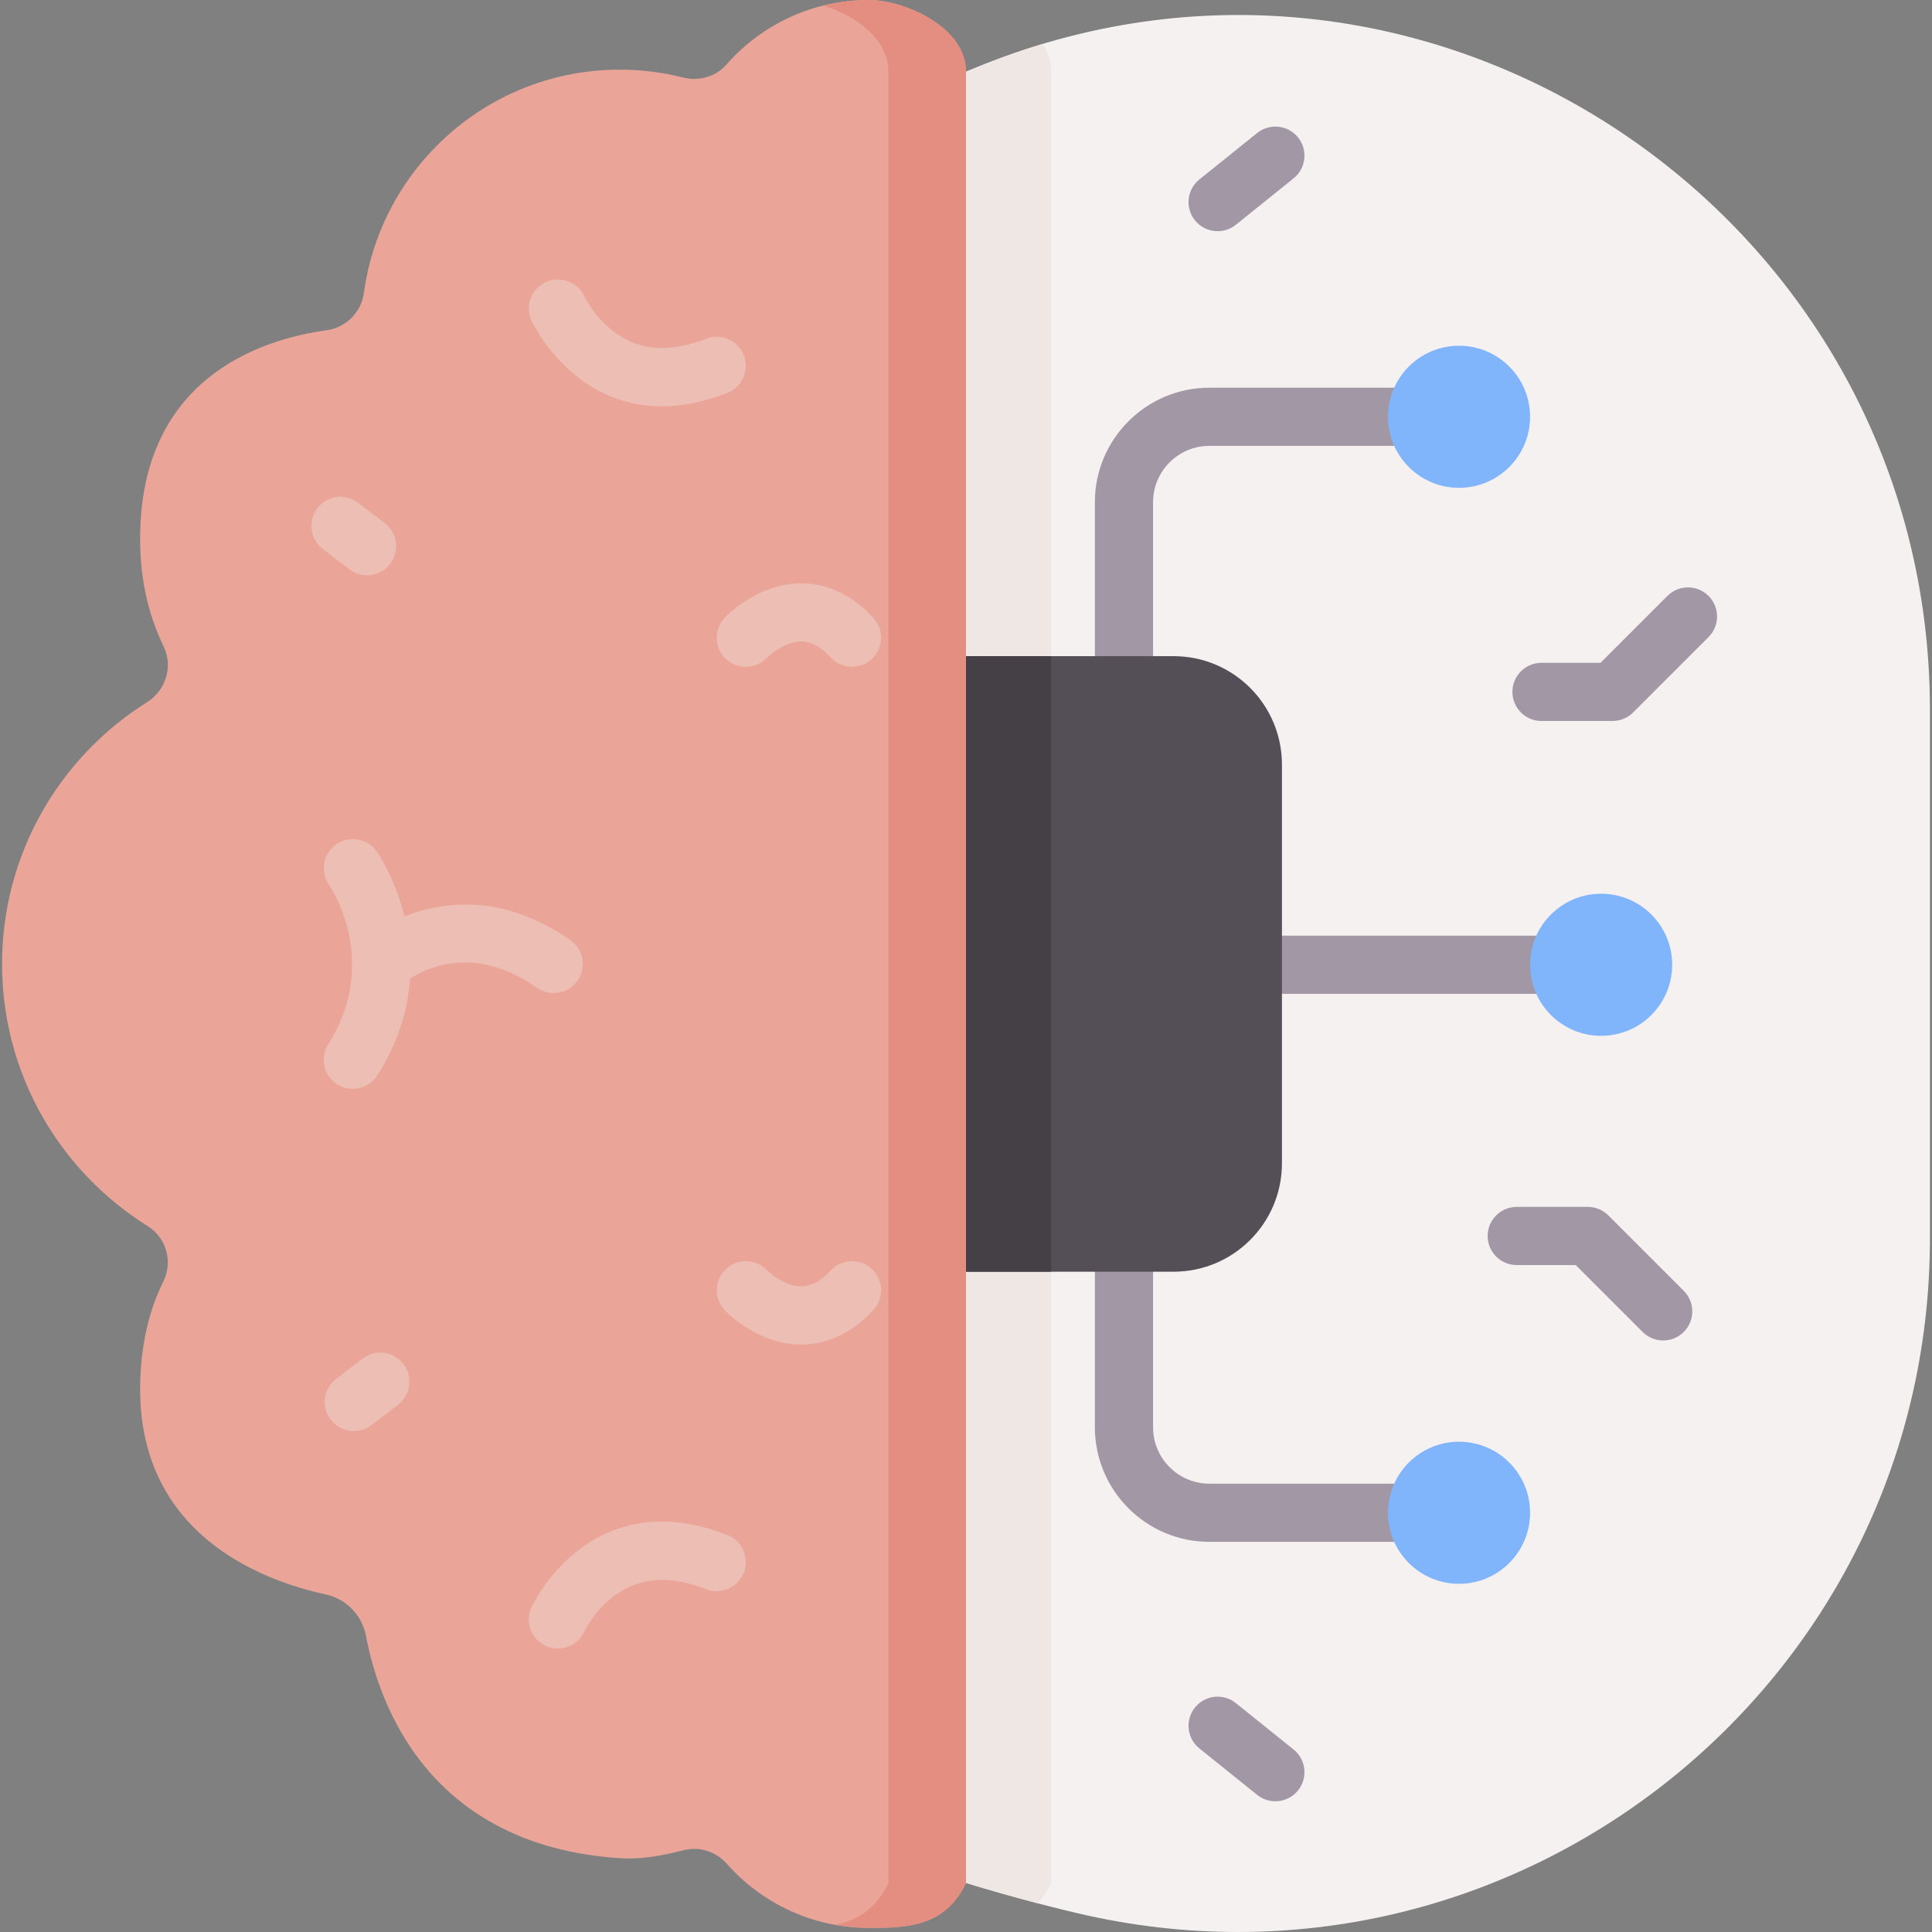 <svg id="Capa_1" enable-background="new 0 0 512 512" height="512" viewBox="0 0 512 512" width="512" xmlns="http://www.w3.org/2000/svg"><rect x="0" y="0" width="512" height="512" fill="#808080" stroke="none"/><g><path d="m285.356 506.977c-9.785-2.316-19.571-4.977-29.356-7.984l-20.56-33.719v-409.201l20.56-37.077c1.521-.63 3.041-1.249 4.562-1.857 120.237-48.073 250.892 41.55 250.892 171.041v139.988c-.001 118.601-110.684 206.121-226.098 178.809z" fill="#f6f1f1"/><path d="m256 18.996-20.56 37.078v409.201l20.56 33.718c6.345 1.95 12.691 3.738 19.036 5.398 1.323-1.452 2.517-3.225 3.538-5.398v-479.997c0-2.702-.855-5.156-2.276-7.339-5.257 1.578-10.507 3.392-15.736 5.482-1.521.607-3.041 1.227-4.562 1.857z" fill="#efe7e4"/><g><path d="m297.864 192.1c-4.259 0-7.71-3.451-7.71-7.71v-51.3c0-16.734 13.615-30.349 30.349-30.349h57.609c4.258 0 7.71 3.451 7.71 7.71s-3.451 7.71-7.71 7.71h-57.609c-8.232 0-14.929 6.697-14.929 14.929v51.3c0 4.258-3.452 7.71-7.71 7.71z" fill="#a298a5"/></g><g><path d="m378.112 408.607h-57.609c-16.734 0-30.349-13.614-30.349-30.348v-51.301c0-4.259 3.451-7.71 7.71-7.71 4.258 0 7.71 3.451 7.71 7.71v51.301c0 8.231 6.697 14.928 14.929 14.928h57.609c4.258 0 7.71 3.451 7.71 7.71-.001 4.259-3.452 7.71-7.71 7.71z" fill="#a298a5"/></g><g><path d="m415.767 263.385h-86.319c-4.258 0-7.71-3.451-7.71-7.71 0-4.258 3.451-7.71 7.71-7.71h86.319c4.259 0 7.71 3.451 7.71 7.71s-3.451 7.71-7.71 7.71z" fill="#a298a5"/></g><path d="m311 337.017h-75.56v-163.128h75.56c15.866 0 28.728 12.862 28.728 28.728v105.672c0 15.866-12.862 28.728-28.728 28.728z" fill="#544f57"/><path d="m235.44 173.889h43.134v163.128h-43.134z" fill="#454045"/><g><g><path d="m440.762 355.239c-1.973 0-3.946-.753-5.451-2.258l-17.727-17.726h-15.634c-4.258 0-7.71-3.451-7.71-7.71s3.451-7.71 7.71-7.71h18.828c2.045 0 4.006.812 5.451 2.258l19.984 19.983c3.012 3.011 3.012 7.893.001 10.903-1.506 1.507-3.479 2.26-5.452 2.26z" fill="#a298a5"/></g><g><path d="m427.345 191.071h-18.828c-4.259 0-7.71-3.451-7.71-7.71 0-4.258 3.451-7.71 7.71-7.71h15.635l17.727-17.726c3.011-3.011 7.893-3.01 10.903.001 3.011 3.011 3.011 7.893-.001 10.903l-19.984 19.983c-1.446 1.447-3.407 2.259-5.452 2.259z" fill="#a298a5"/></g></g><path d="m256 18.996c0-11.852-16.323-18.996-25.727-18.996-15.061 0-28.568 6.629-37.778 17.123-2.839 3.235-7.299 4.476-11.472 3.421-5.37-1.358-10.992-2.082-16.785-2.082-34.628 0-63.247 25.728-67.784 59.112-.705 5.186-4.758 9.245-9.943 9.953-16.874 2.301-50.647 12.545-49.337 57.738.271 9.33 2.356 18.151 6.164 25.975 2.597 5.336.643 11.705-4.383 14.858-23.067 14.472-38.408 40.115-38.408 69.355 0 29.301 15.405 54.989 38.552 69.445 5.024 3.138 6.787 9.499 4.15 14.802-3.886 7.814-5.749 16.627-6.074 25.941-1.422 40.798 32.216 53.24 49.173 56.912 5.446 1.179 9.622 5.549 10.654 11.025 3.392 18.008 16.533 55.487 67.237 58.866 5.841.389 11.535-.748 16.956-2.125 4.191-1.065 8.565.373 11.429 3.611 9.208 10.41 22.658 16.977 37.649 16.977 9.404 0 20.125 0 25.727-11.913z" fill="#eaa598"/><g><path d="m230.273 0c-4.152 0-8.18.521-12.039 1.47 8.402 2.661 17.206 8.821 17.206 17.525v479.998c-3.325 7.071-8.453 9.945-14.038 11.113 2.881.514 5.842.8 8.871.8 9.404 0 20.125 0 25.727-11.913v-479.997c0-11.852-16.323-18.996-25.727-18.996z" fill="#e48e81"/></g><g><g><g><path d="m175.346 107.682c-24.02 0-34.402-22.49-34.526-22.767-1.737-3.888.007-8.448 3.894-10.184 3.874-1.732 8.414-.006 10.164 3.85.09.191 2.632 5.486 7.882 9.395 6.7 4.989 14.671 5.575 24.366 1.79 3.967-1.545 8.439.414 9.986 4.38 1.547 3.967-.414 8.438-4.38 9.986-6.444 2.514-12.23 3.55-17.386 3.55z" fill="#ecbeb4"/></g><g><path d="m147.861 436.877c-1.056 0-2.129-.217-3.157-.677-3.887-1.737-5.62-6.32-3.883-10.209.151-.336 15.442-33.442 51.912-19.216 3.966 1.548 5.927 6.018 4.38 9.986-1.547 3.965-6.018 5.929-9.986 4.38-9.697-3.786-17.669-3.198-24.366 1.79-5.319 3.961-7.858 9.346-7.884 9.4-1.278 2.859-4.078 4.546-7.016 4.546z" fill="#ecbeb4"/></g></g><g><g><path d="m93.5 288.55c-1.409 0-2.836-.387-4.115-1.196-3.598-2.276-4.67-7.039-2.393-10.637 13.847-21.887.752-41.424.188-42.246-2.402-3.495-1.544-8.291 1.937-10.714 3.48-2.423 8.251-1.599 10.693 1.869.812 1.152 19.666 28.585.213 59.334-1.467 2.32-3.968 3.59-6.523 3.59z" fill="#ecbeb4"/></g><g><path d="m146.728 263.164c-1.531 0-3.076-.455-4.424-1.401-20.515-14.41-35.456-1.181-36.083-.61-3.147 2.867-8.024 2.64-10.891-.507-2.868-3.147-2.641-8.024.507-10.891 8.461-7.708 30.916-17.758 55.329-.61 3.484 2.447 4.326 7.256 1.878 10.741-1.5 2.135-3.889 3.277-6.316 3.278z" fill="#ecbeb4"/></g></g><g><g><path d="m197.655 176.726c-1.914 0-3.833-.712-5.332-2.141-3.082-2.939-3.175-7.841-.236-10.923.891-.935 8.989-9.08 20.291-9.08.083 0 .167.001.25.002 4.811.05 11.986 1.689 18.851 9.199 2.872 3.143 2.653 8.019-.49 10.892-3.142 2.872-8.019 2.654-10.892-.49-2.527-2.765-5.002-4.132-7.566-4.181-.049-.001-.098-.002-.147-.002-4.009 0-7.978 3.128-9.183 4.348-1.509 1.582-3.526 2.376-5.546 2.376z" fill="#ecbeb4"/></g><g><path d="m212.378 356.325c-11.303 0-19.399-8.145-20.291-9.079-2.939-3.081-2.824-7.962.257-10.9 3.068-2.928 7.92-2.825 10.863.218 1.226 1.24 5.245 4.453 9.323 4.341 2.564-.049 5.04-1.417 7.566-4.182 2.873-3.142 7.751-3.361 10.892-.489 3.143 2.873 3.362 7.75.49 10.892-6.865 7.51-14.04 9.147-18.851 9.199-.083 0-.167 0-.249 0z" fill="#ecbeb4"/></g></g><g><g><path d="m97.262 152.452c-1.629 0-3.273-.514-4.669-1.579l-7.037-5.366c-3.386-2.582-4.038-7.42-1.456-10.806 2.58-3.385 7.419-4.039 10.806-1.456l7.037 5.366c3.386 2.582 4.038 7.42 1.456 10.806-1.517 1.99-3.814 3.035-6.137 3.035z" fill="#ecbeb4"/></g><g><path d="m93.755 379.24c-2.323 0-4.62-1.045-6.137-3.035-2.582-3.386-1.93-8.224 1.456-10.806l7.037-5.366c3.387-2.584 8.225-1.929 10.806 1.456 2.582 3.386 1.93 8.224-1.456 10.806l-7.037 5.366c-1.396 1.065-3.039 1.579-4.669 1.579z" fill="#ecbeb4"/></g></g></g><g><g><path d="m322.686 61.27c-2.256 0-4.49-.985-6.014-2.879-2.667-3.319-2.14-8.172 1.179-10.84l15.306-12.305c3.321-2.668 8.171-2.139 10.84 1.179 2.667 3.319 2.14 8.172-1.179 10.84l-15.306 12.305c-1.425 1.144-3.132 1.7-4.826 1.7z" fill="#a298a5"/></g><g><path d="m337.982 477.361c-1.695 0-3.401-.556-4.826-1.701l-15.306-12.304c-3.319-2.668-3.846-7.521-1.179-10.84 2.667-3.318 7.52-3.846 10.84-1.179l15.306 12.304c3.319 2.668 3.846 7.521 1.179 10.84-1.522 1.895-3.758 2.88-6.014 2.88z" fill="#a298a5"/></g></g><g fill="#80b4fb"><circle cx="386.659" cy="110.451" r="18.828"/><circle cx="386.659" cy="400.898" r="18.828"/><circle cx="424.316" cy="255.675" r="18.828"/></g></g></svg>